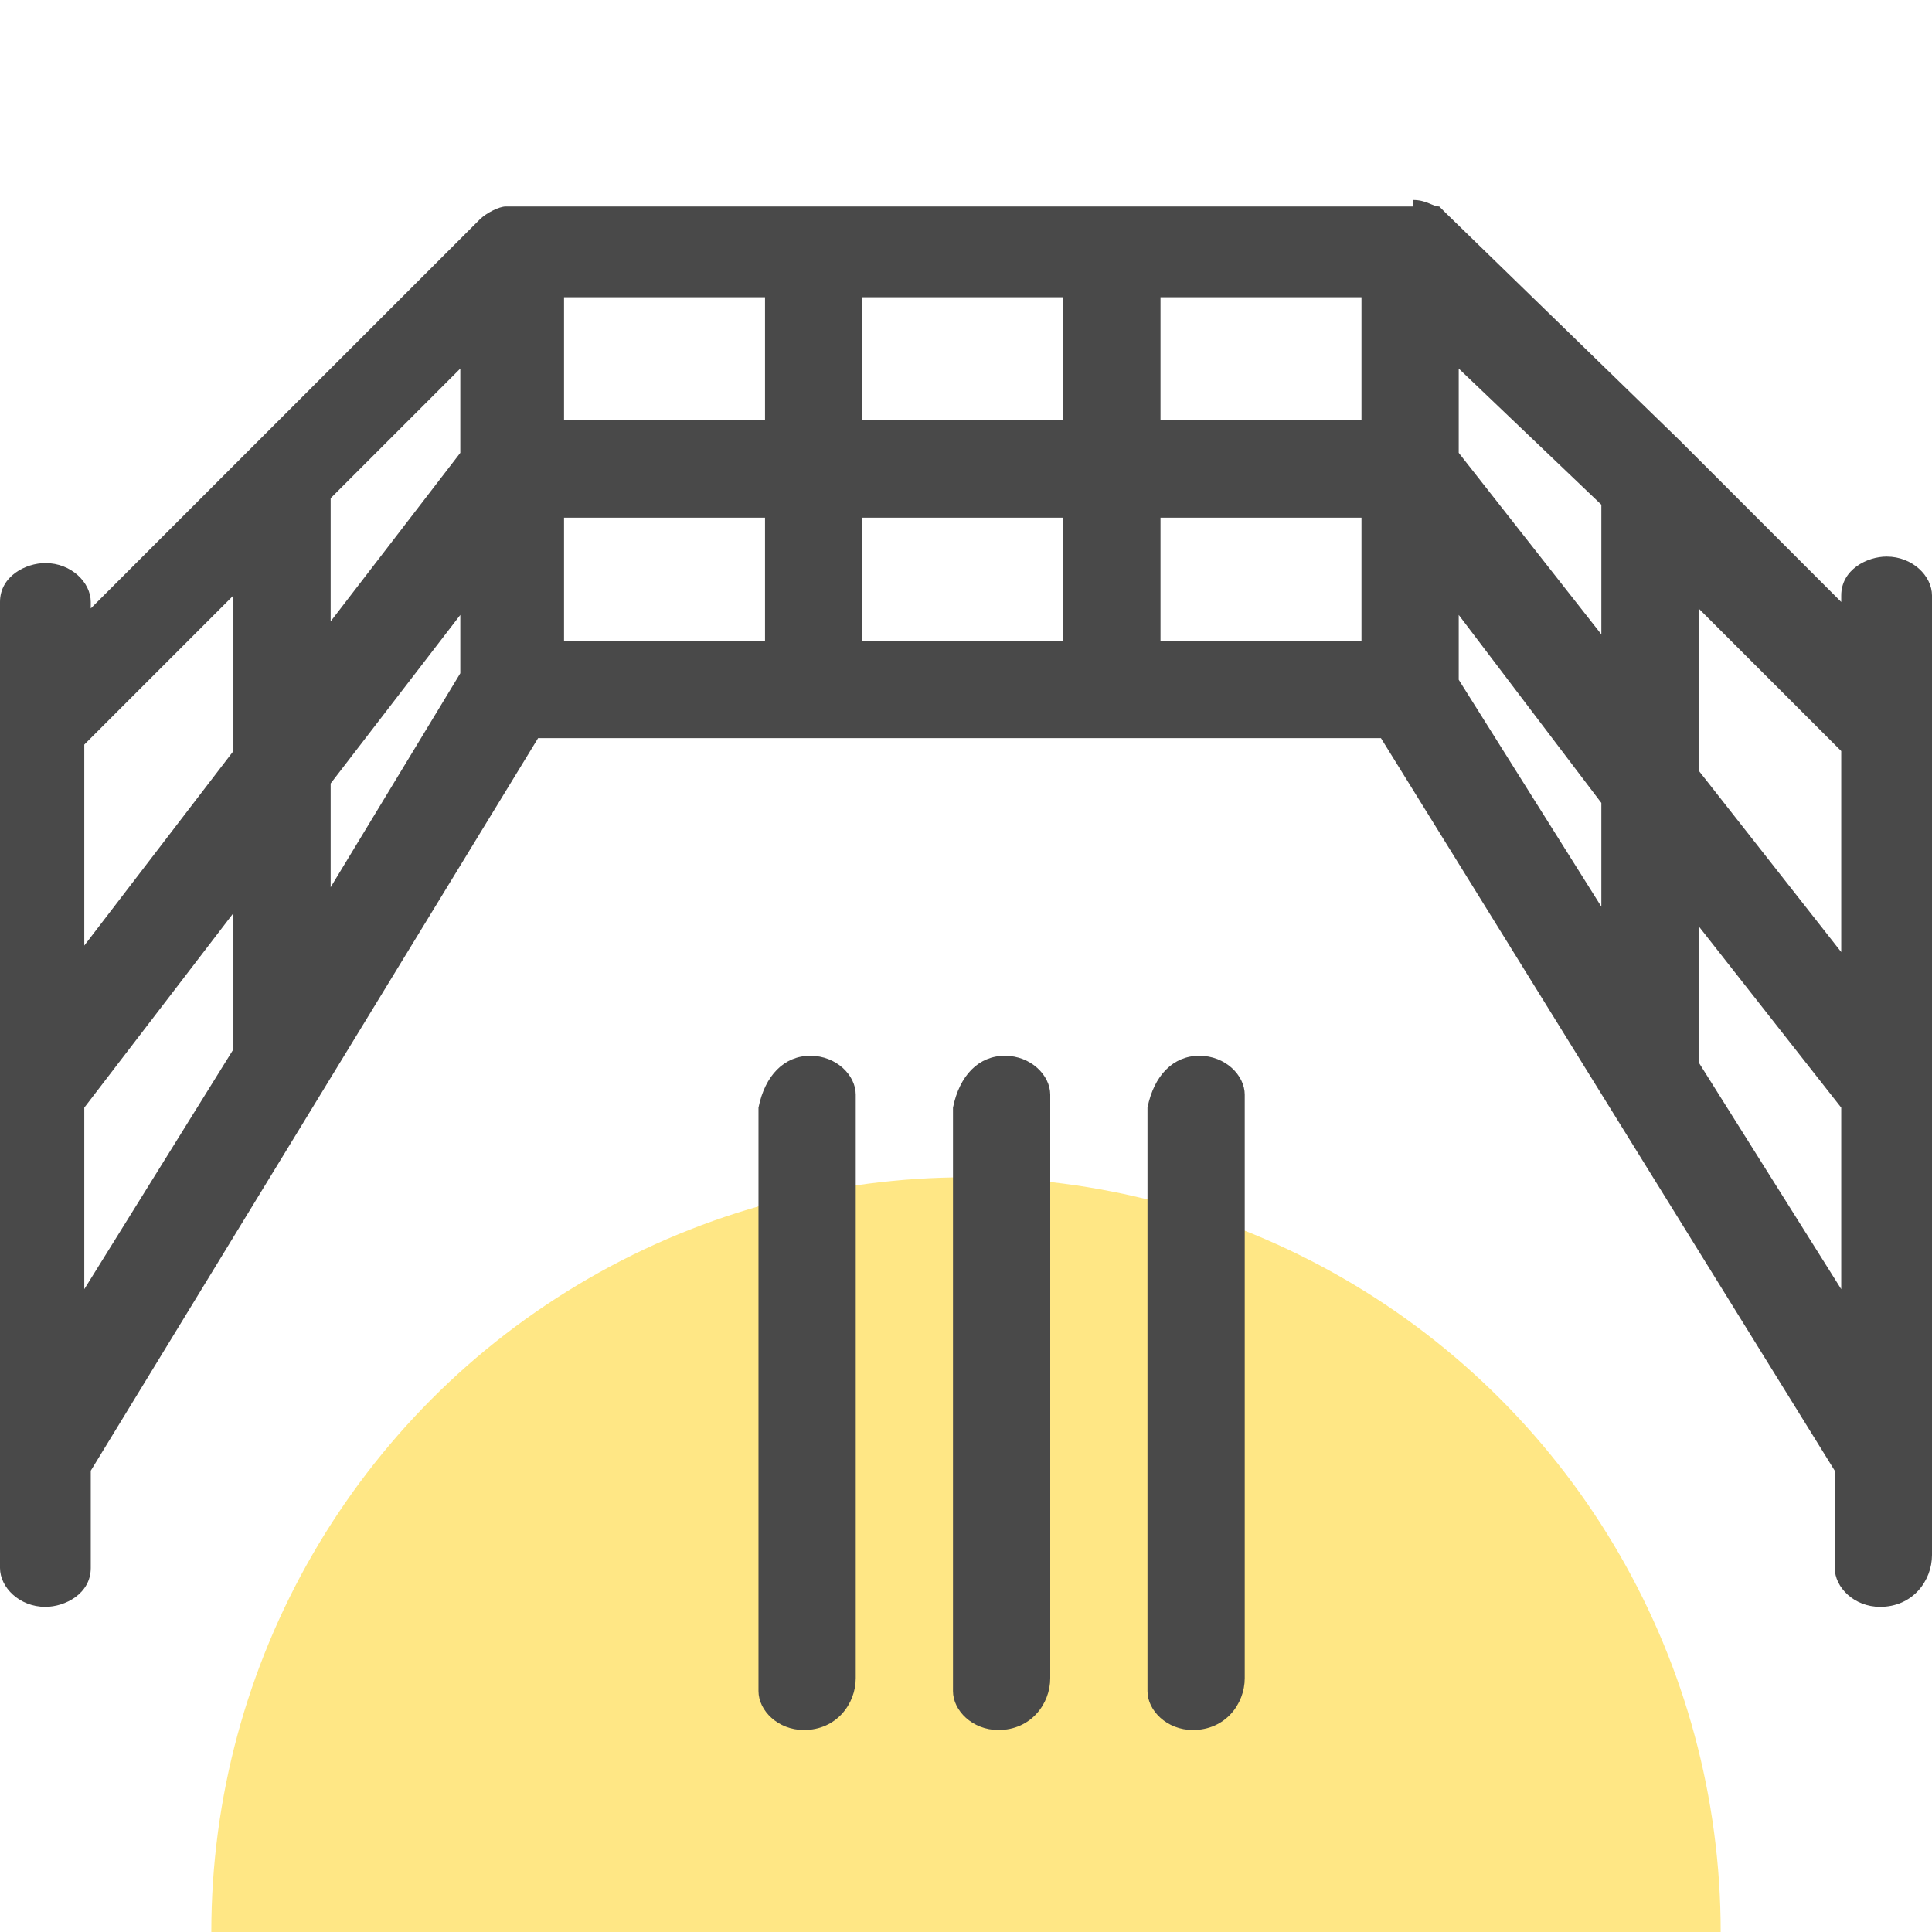 <svg width="512" height="512" viewBox="0 0 512 512" fill="none" xmlns="http://www.w3.org/2000/svg">
<g clip-path="url(#clip0_6483_261)">
<circle cx="256" cy="512" r="200" fill="#FFE785"/>
<path d="M374.55 53C377.987 53 379.705 54.72 381.423 54.72L383.141 56.438L444.993 116.572C446.712 118.29 446.711 118.289 448.43 120.007L487.946 159.525V157.807C487.946 150.935 494.819 147.497 499.973 147.497C506.846 147.497 512 152.653 512 157.807V159.525V412.088C512 418.96 506.846 425.834 498.255 425.834C491.383 425.834 486.228 420.68 486.228 415.525V413.805V389.753L365.96 195.605H142.604L24.054 389.753V413.805V415.525C24.054 422.398 17.181 425.834 12.027 425.834C5.154 425.834 0 420.68 0 415.525V413.805V161.242V159.525C0 152.652 6.873 149.216 12.027 149.216C18.899 149.216 24.054 154.37 24.054 159.525V161.242L127.141 58.155C128.859 56.437 132.295 54.72 134.014 54.72H135.732H374.55V53ZM450.148 245.431V278.076C450.148 279.794 450.148 279.793 450.148 281.511L487.946 341.645V293.537L450.148 245.431ZM61.852 241.993L22.336 293.537V341.645L61.852 278.076V241.993ZM450.148 161.242V204.195L487.946 252.304V199.04L450.148 161.242ZM61.852 157.807L22.336 197.323V250.584L61.852 199.04V157.807ZM386.577 162.96V180.141L424.376 240.276V212.786L386.577 162.96ZM121.987 162.96L87.624 207.631V235.122L121.987 178.424V162.96ZM202.738 137.188H149.477V169.833H202.738V137.188ZM360.806 137.188H307.544V169.833H360.806V137.188ZM281.772 137.188H228.51V169.833H281.772V137.188ZM386.577 97.673V120.007L424.376 168.115V133.753L386.577 97.673ZM121.987 97.673L87.624 132.035V164.678L121.987 120.007V97.673ZM202.738 78.772H149.477V111.417H202.738V78.772ZM360.806 78.772H307.544V111.417H360.806V78.772ZM281.772 78.772H228.51V111.417H281.772V78.772Z" fill="#494949"/>
<path d="M214.753 279.787C221.625 279.787 226.78 284.941 226.78 290.095V291.813V444.726C226.78 451.599 221.625 458.472 213.035 458.472C206.162 458.472 201.008 453.316 201.008 448.162V446.444V293.531C202.726 284.94 207.88 279.787 214.753 279.787ZM266.296 279.787C273.169 279.787 278.323 284.941 278.323 290.095V291.813V444.726C278.323 451.599 273.169 458.472 264.578 458.472C257.706 458.472 252.551 453.316 252.551 448.162V446.444V293.531C254.27 284.94 259.424 279.787 266.296 279.787ZM317.84 279.787C324.712 279.787 329.867 284.941 329.867 290.095V291.813V444.726C329.867 451.599 324.712 458.472 316.122 458.472C309.249 458.472 304.095 453.316 304.095 448.162V446.444V293.531C305.813 284.94 310.967 279.787 317.84 279.787Z" fill="#494949"/>
</g>
<defs>
<clipPath id="clip0_6483_261">
<rect width="512" height="512" fill="white"/>
</clipPath>
</defs>
</svg>
